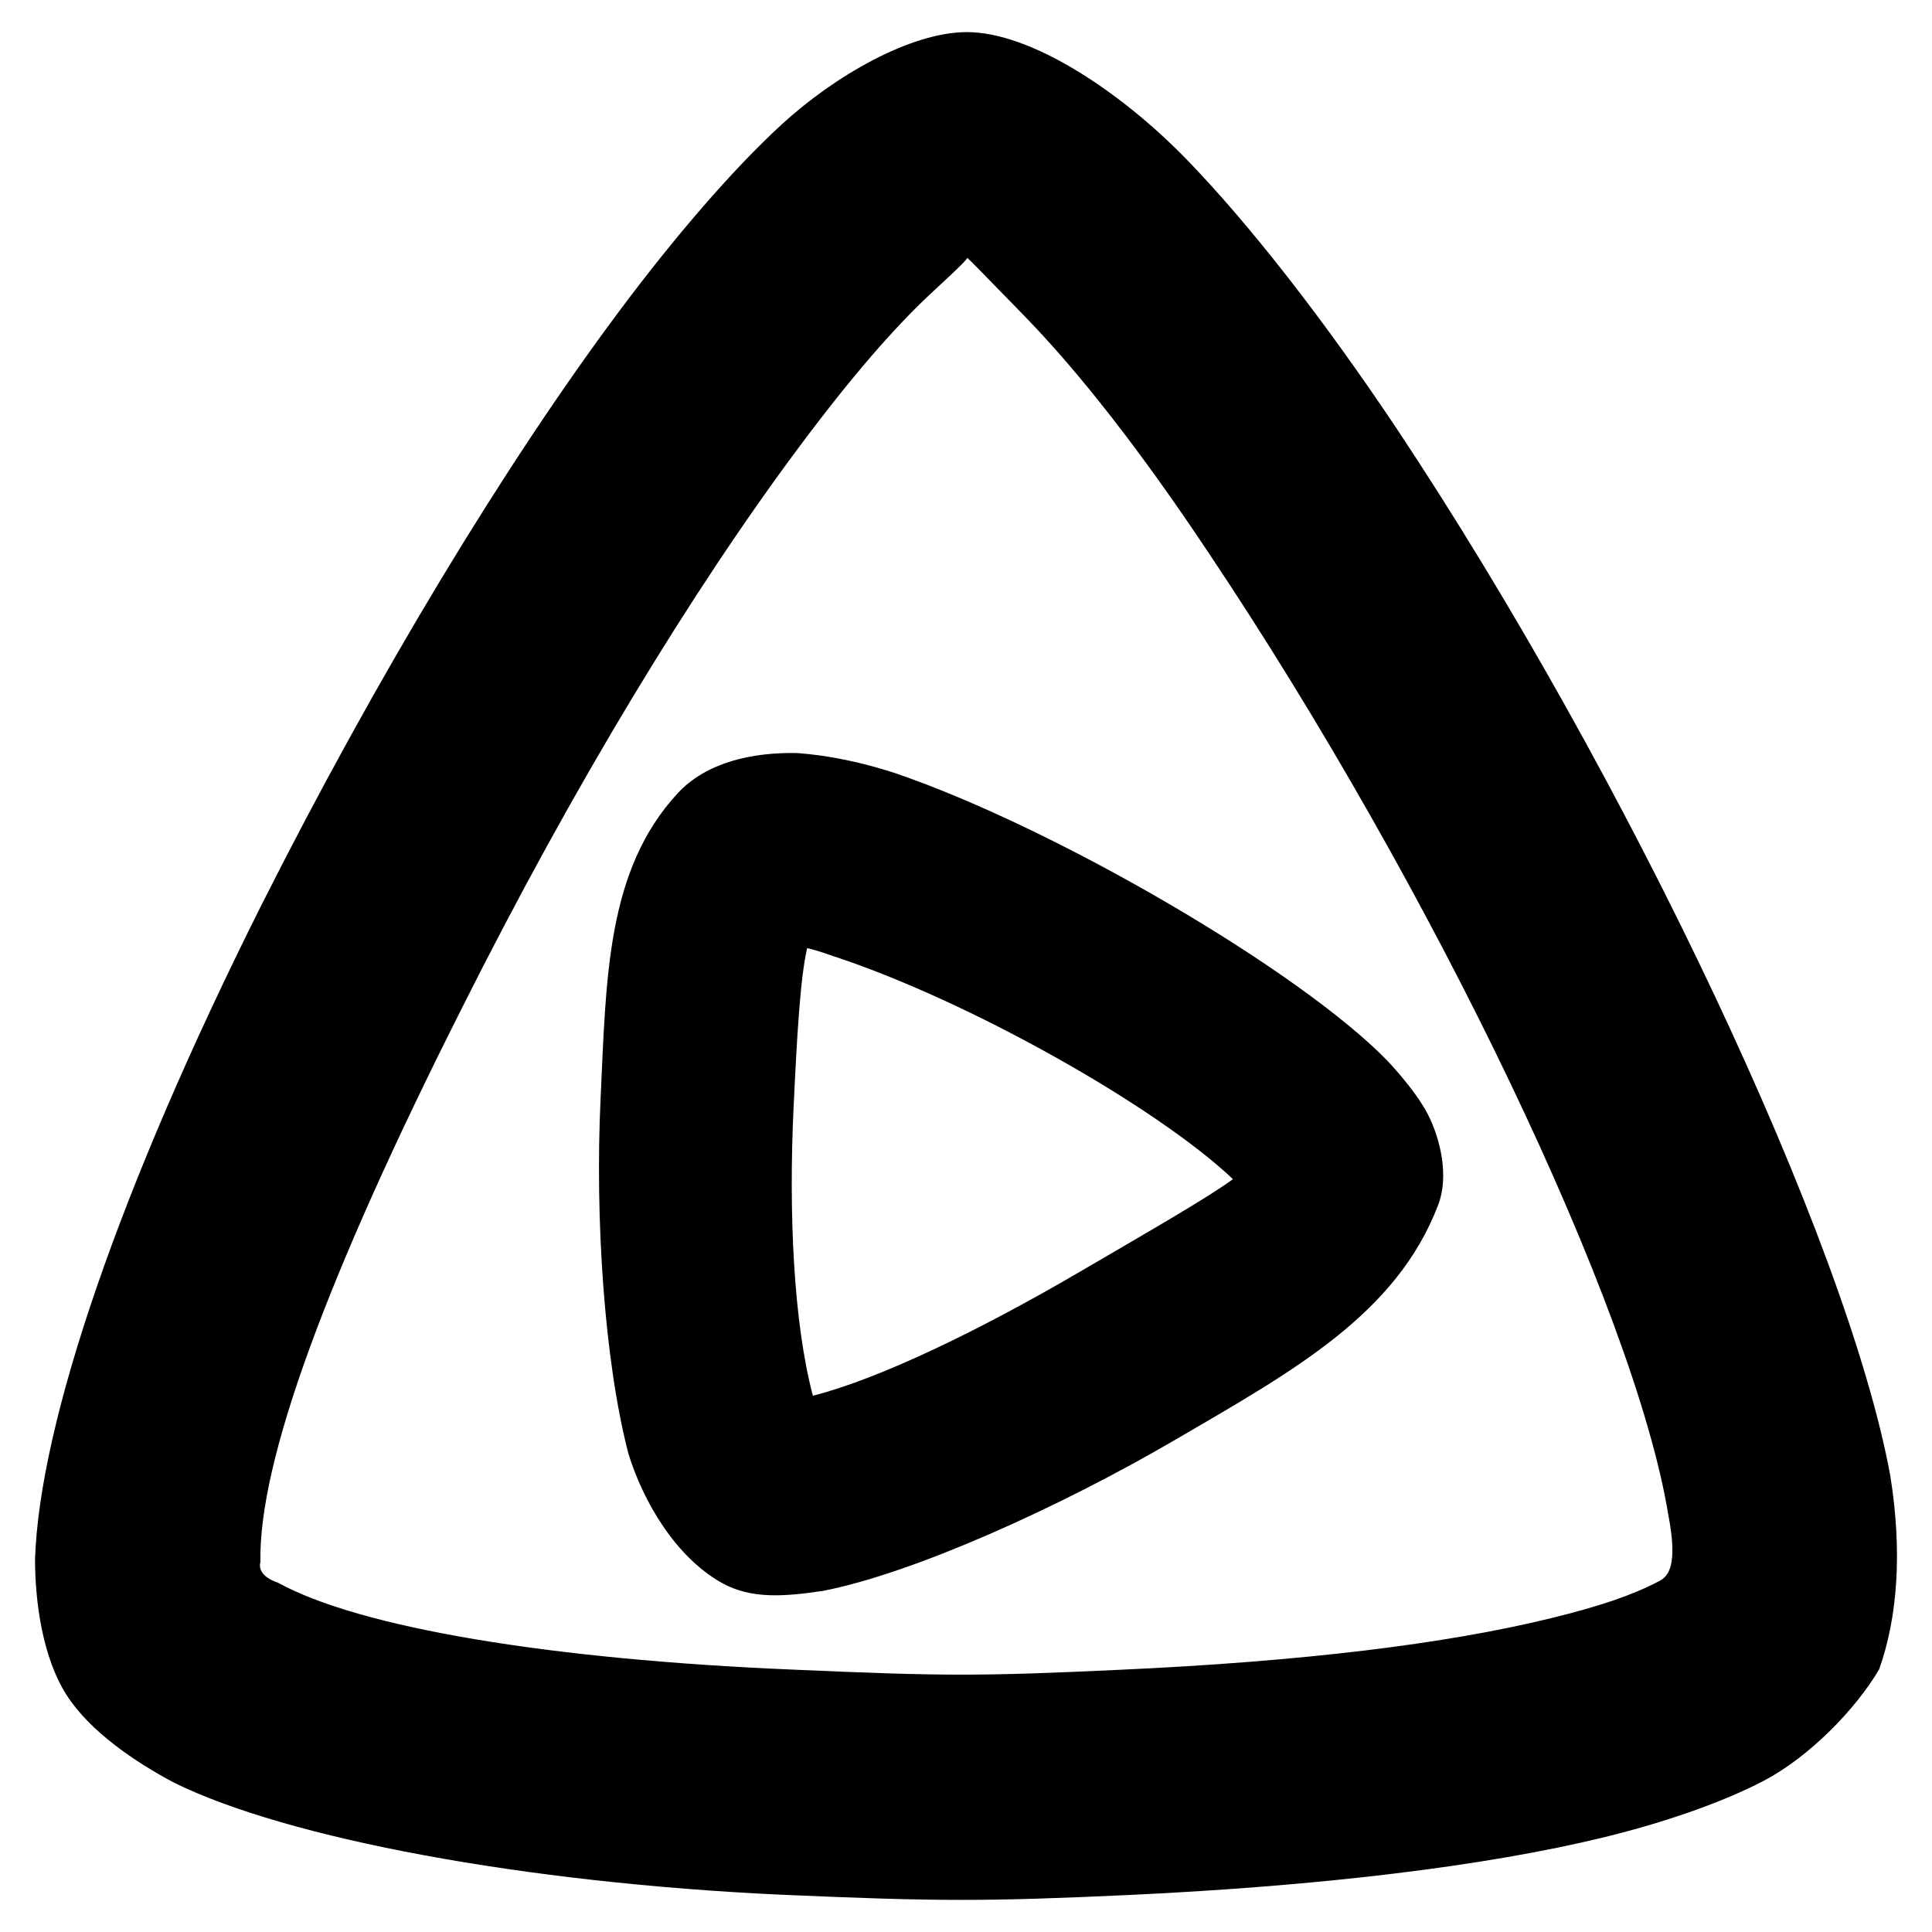 <svg viewBox="0 0 300 300" xmlns="http://www.w3.org/2000/svg"><path fill="rgb(0, 0, 0)" d="m27.063 276.833c-6.087-3.22-13.094-7.974-16.709-13.607-3.773-5.878-4.905-14.555-4.917-21.104.72-21.294 13.157-57.626 34.986-101.24 18.152-36.073 38.139-68.959 55.543-92.315 8.832-11.852 17.786-22.227 25.37-29.204 8.165-7.511 20.021-14.377 28.805-14.377 9.961 0 23.876 9.228 34.089 19.743 9.655 9.94 21.129 24.611 32.519 41.632 36.171 54.371 70.101 126.374 76.773 162.782 1.896 11.832 1.132 22.061-1.739 30.091-3.655 6.209-10.848 13.58-17.892 17.275-6.333 3.323-15.333 6.462-24.772 8.77-18.253 4.463-43.787 7.566-73.785 8.975-22.295 1.021-29.693 1.017-53.82-.034-.077-.003-.154-.007-.231-.011-39.796-1.842-76.582-8.695-94.22-17.376zm96.179-17.571c23.212 1.025 29.062 1.029 50.477.03 28.678-1.299 50.834-4.037 67.087-8.011 7.814-1.911 12.771-3.639 16.825-5.765 1.37-.719 2.982-2.274 1.411-10.361-5.242-31.91-36.488-97.205-71.407-149.366-10.602-15.935-20.144-28.059-28.512-36.674-6.948-7.154-8.597-8.804-8.917-9.081-.029.179-.766 1.032-5.174 5.087-6.105 5.617-12.917 13.511-21.001 24.359-16.427 22.045-34.87 52.284-52.332 87.112-20.971 41.598-31.546 70.282-31.264 85.945-.364 1.391.706 2.548 2.714 3.212 12.684 7.008 42.3 11.93 79.899 13.504.065.003.13.006.194.009zm-11.184-13.486c-7.193-4.05-12.199-12.639-14.487-20.085-3.76-14.488-5.184-36.572-4.315-55.042.878-18.662.892-35.512 11.989-47.485 4.443-4.794 11.6-6.389 18.593-6.228 4.804.361 9.856 1.389 15.178 3.12 24.926 8.519 62.74 30.608 76.383 44.616 2.363 2.533 4.978 5.718 6.35 8.425 1.975 3.901 3.25 9.606 1.576 13.991-6.502 17.035-22.534 25.793-40.786 36.454-18.129 10.588-40.797 20.779-54.749 23.489-5.907.877-11.148 1.326-15.732-1.255zm14.164-29.044c10.5-2.671 26.156-10.317 41.187-19.095 11.968-6.991 20.052-11.625 24.043-14.539-11.981-11.352-41.16-27.768-61.975-34.599-1.856-.65-3.063-1.04-4.144-1.274-1.059 4.593-1.568 13.31-2.11 24.834-.77 16.373-.01 33.251 2.999 44.673z"/></svg>